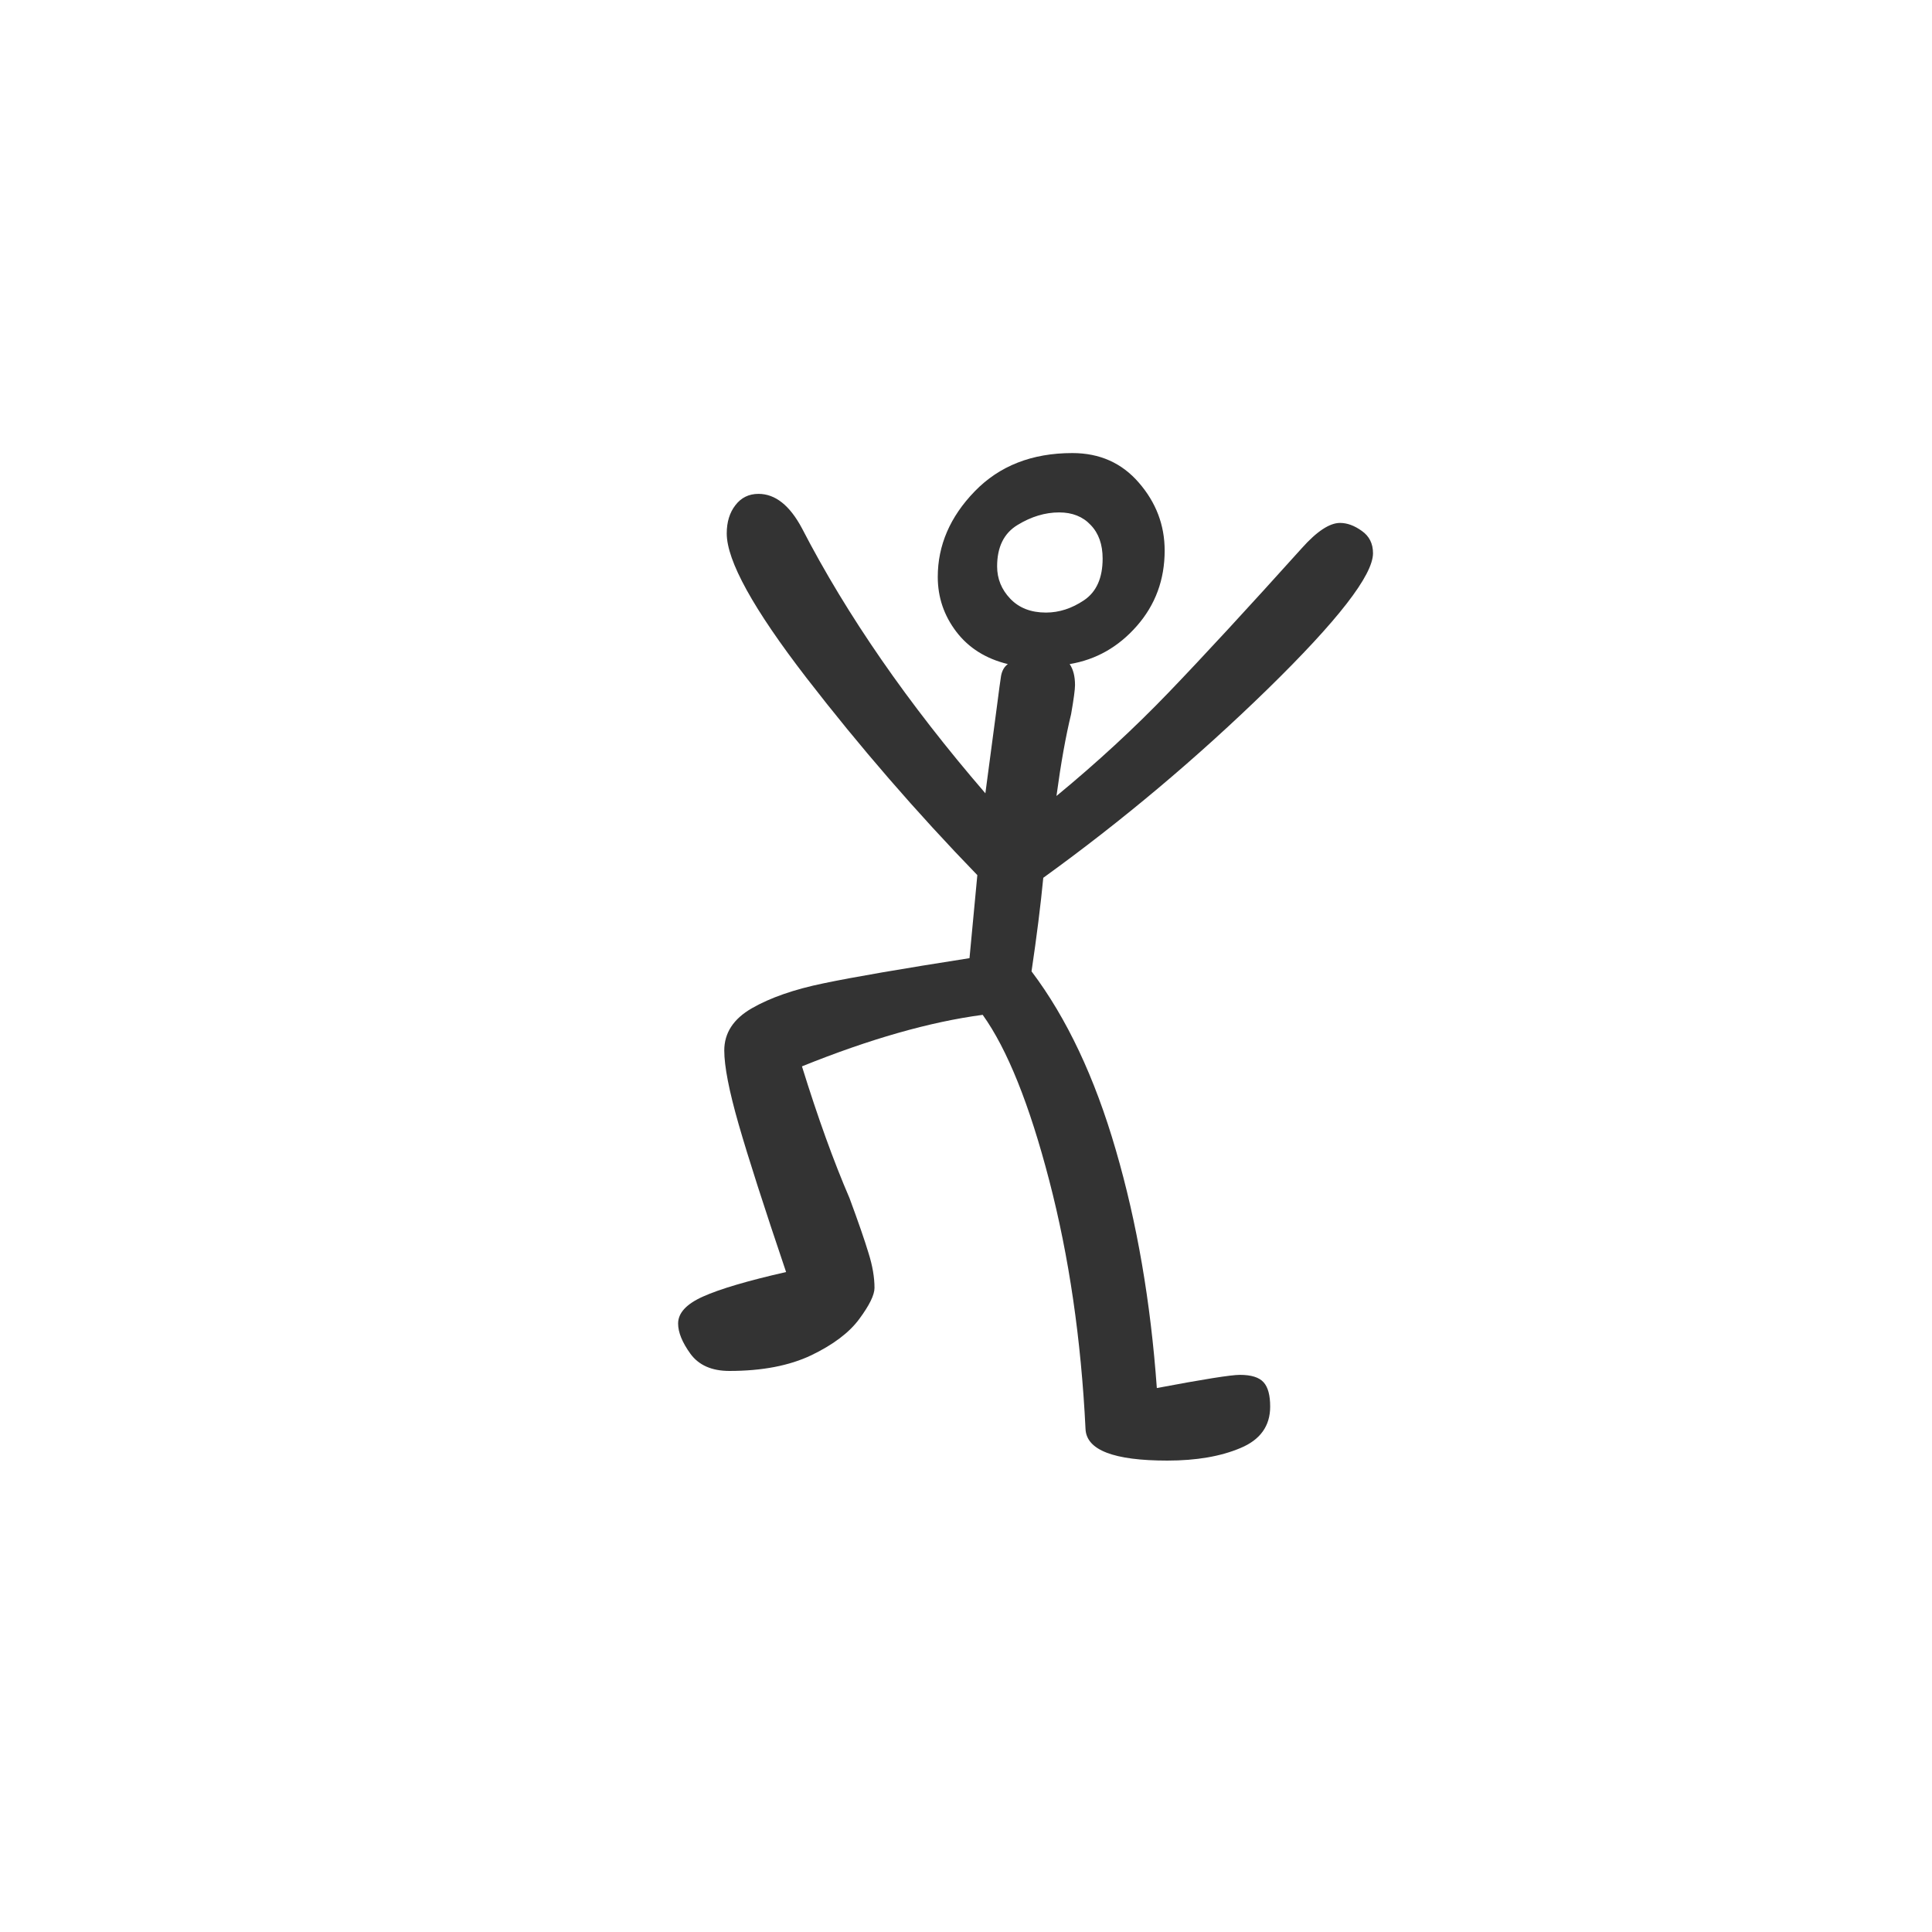 <?xml version="1.0" encoding="utf-8" standalone="no"?>
<!DOCTYPE svg PUBLIC "-//W3C//DTD SVG 1.1//EN"
  "http://www.w3.org/Graphics/SVG/1.1/DTD/svg11.dtd">
<svg xmlns:xlink="http://www.w3.org/1999/xlink" width="72pt" height="72pt" viewBox="0 0 72 72" xmlns="http://www.w3.org/2000/svg" version="1.1">
 <defs>
  <style type="text/css">*{stroke-linejoin: round; stroke-linecap: butt}</style>
 </defs>
 <g id="figure_1">
  <g id="patch_1">
   <path d="M 0 72 
L 72 72 
L 72 0 
L 0 0 
z
" style="fill: #ffffff"/>
  </g>
  <g id="axes_1">
   <g id="text_1">
    <!-- o -->
    <g style="fill: #333333" transform="translate(23.351 52.174) scale(0.48 -0.48)">
     <defs>
      <path id="GL-DancingMen-6f" d="M 2624 -294 
Q 2234 -294 2227 -141 
Q 2195 512 2051 1065 
Q 1907 1619 1728 1869 
Q 1344 1818 851 1619 
Q 966 1248 1082 979 
Q 1146 806 1174 713 
Q 1203 621 1203 544 
Q 1203 493 1129 393 
Q 1056 294 896 217 
Q 736 141 499 141 
Q 371 141 310 224 
Q 250 307 250 371 
Q 250 448 371 502 
Q 493 557 774 621 
Q 614 1094 544 1337 
Q 474 1581 474 1696 
Q 474 1824 608 1901 
Q 742 1978 956 2022 
Q 1171 2067 1664 2144 
L 1702 2547 
Q 1261 3002 873 3504 
Q 486 4006 486 4205 
Q 486 4288 528 4342 
Q 570 4397 640 4397 
Q 762 4397 851 4230 
Q 1178 3597 1741 2944 
L 1798 3373 
Q 1811 3475 1817 3513 
Q 1824 3552 1850 3571 
Q 1690 3610 1600 3728 
Q 1510 3846 1510 3994 
Q 1510 4224 1689 4409 
Q 1869 4595 2163 4595 
Q 2362 4595 2486 4451 
Q 2611 4307 2611 4122 
Q 2611 3910 2476 3756 
Q 2342 3603 2150 3571 
Q 2176 3533 2176 3469 
Q 2176 3437 2157 3328 
Q 2118 3168 2086 2931 
Q 2381 3174 2630 3433 
Q 2880 3693 3277 4134 
Q 3386 4256 3462 4256 
Q 3514 4256 3568 4217 
Q 3622 4179 3622 4109 
Q 3622 3949 3110 3449 
Q 2598 2950 2022 2534 
Q 2003 2336 1965 2080 
Q 2221 1741 2374 1213 
Q 2528 685 2573 58 
Q 2912 122 2976 122 
Q 3059 122 3091 86 
Q 3123 51 3123 -32 
Q 3123 -173 2979 -233 
Q 2835 -294 2624 -294 
z
M 2035 3821 
Q 2131 3821 2220 3881 
Q 2310 3942 2310 4083 
Q 2310 4186 2252 4246 
Q 2195 4307 2099 4307 
Q 1997 4307 1897 4246 
Q 1798 4186 1798 4045 
Q 1798 3955 1862 3888 
Q 1926 3821 2035 3821 
z
" transform="scale(0.016)"/>
     </defs>
     <use xlink:href="#GL-DancingMen-6f"/>
    </g>
   </g>
  </g>
 </g>
</svg>
